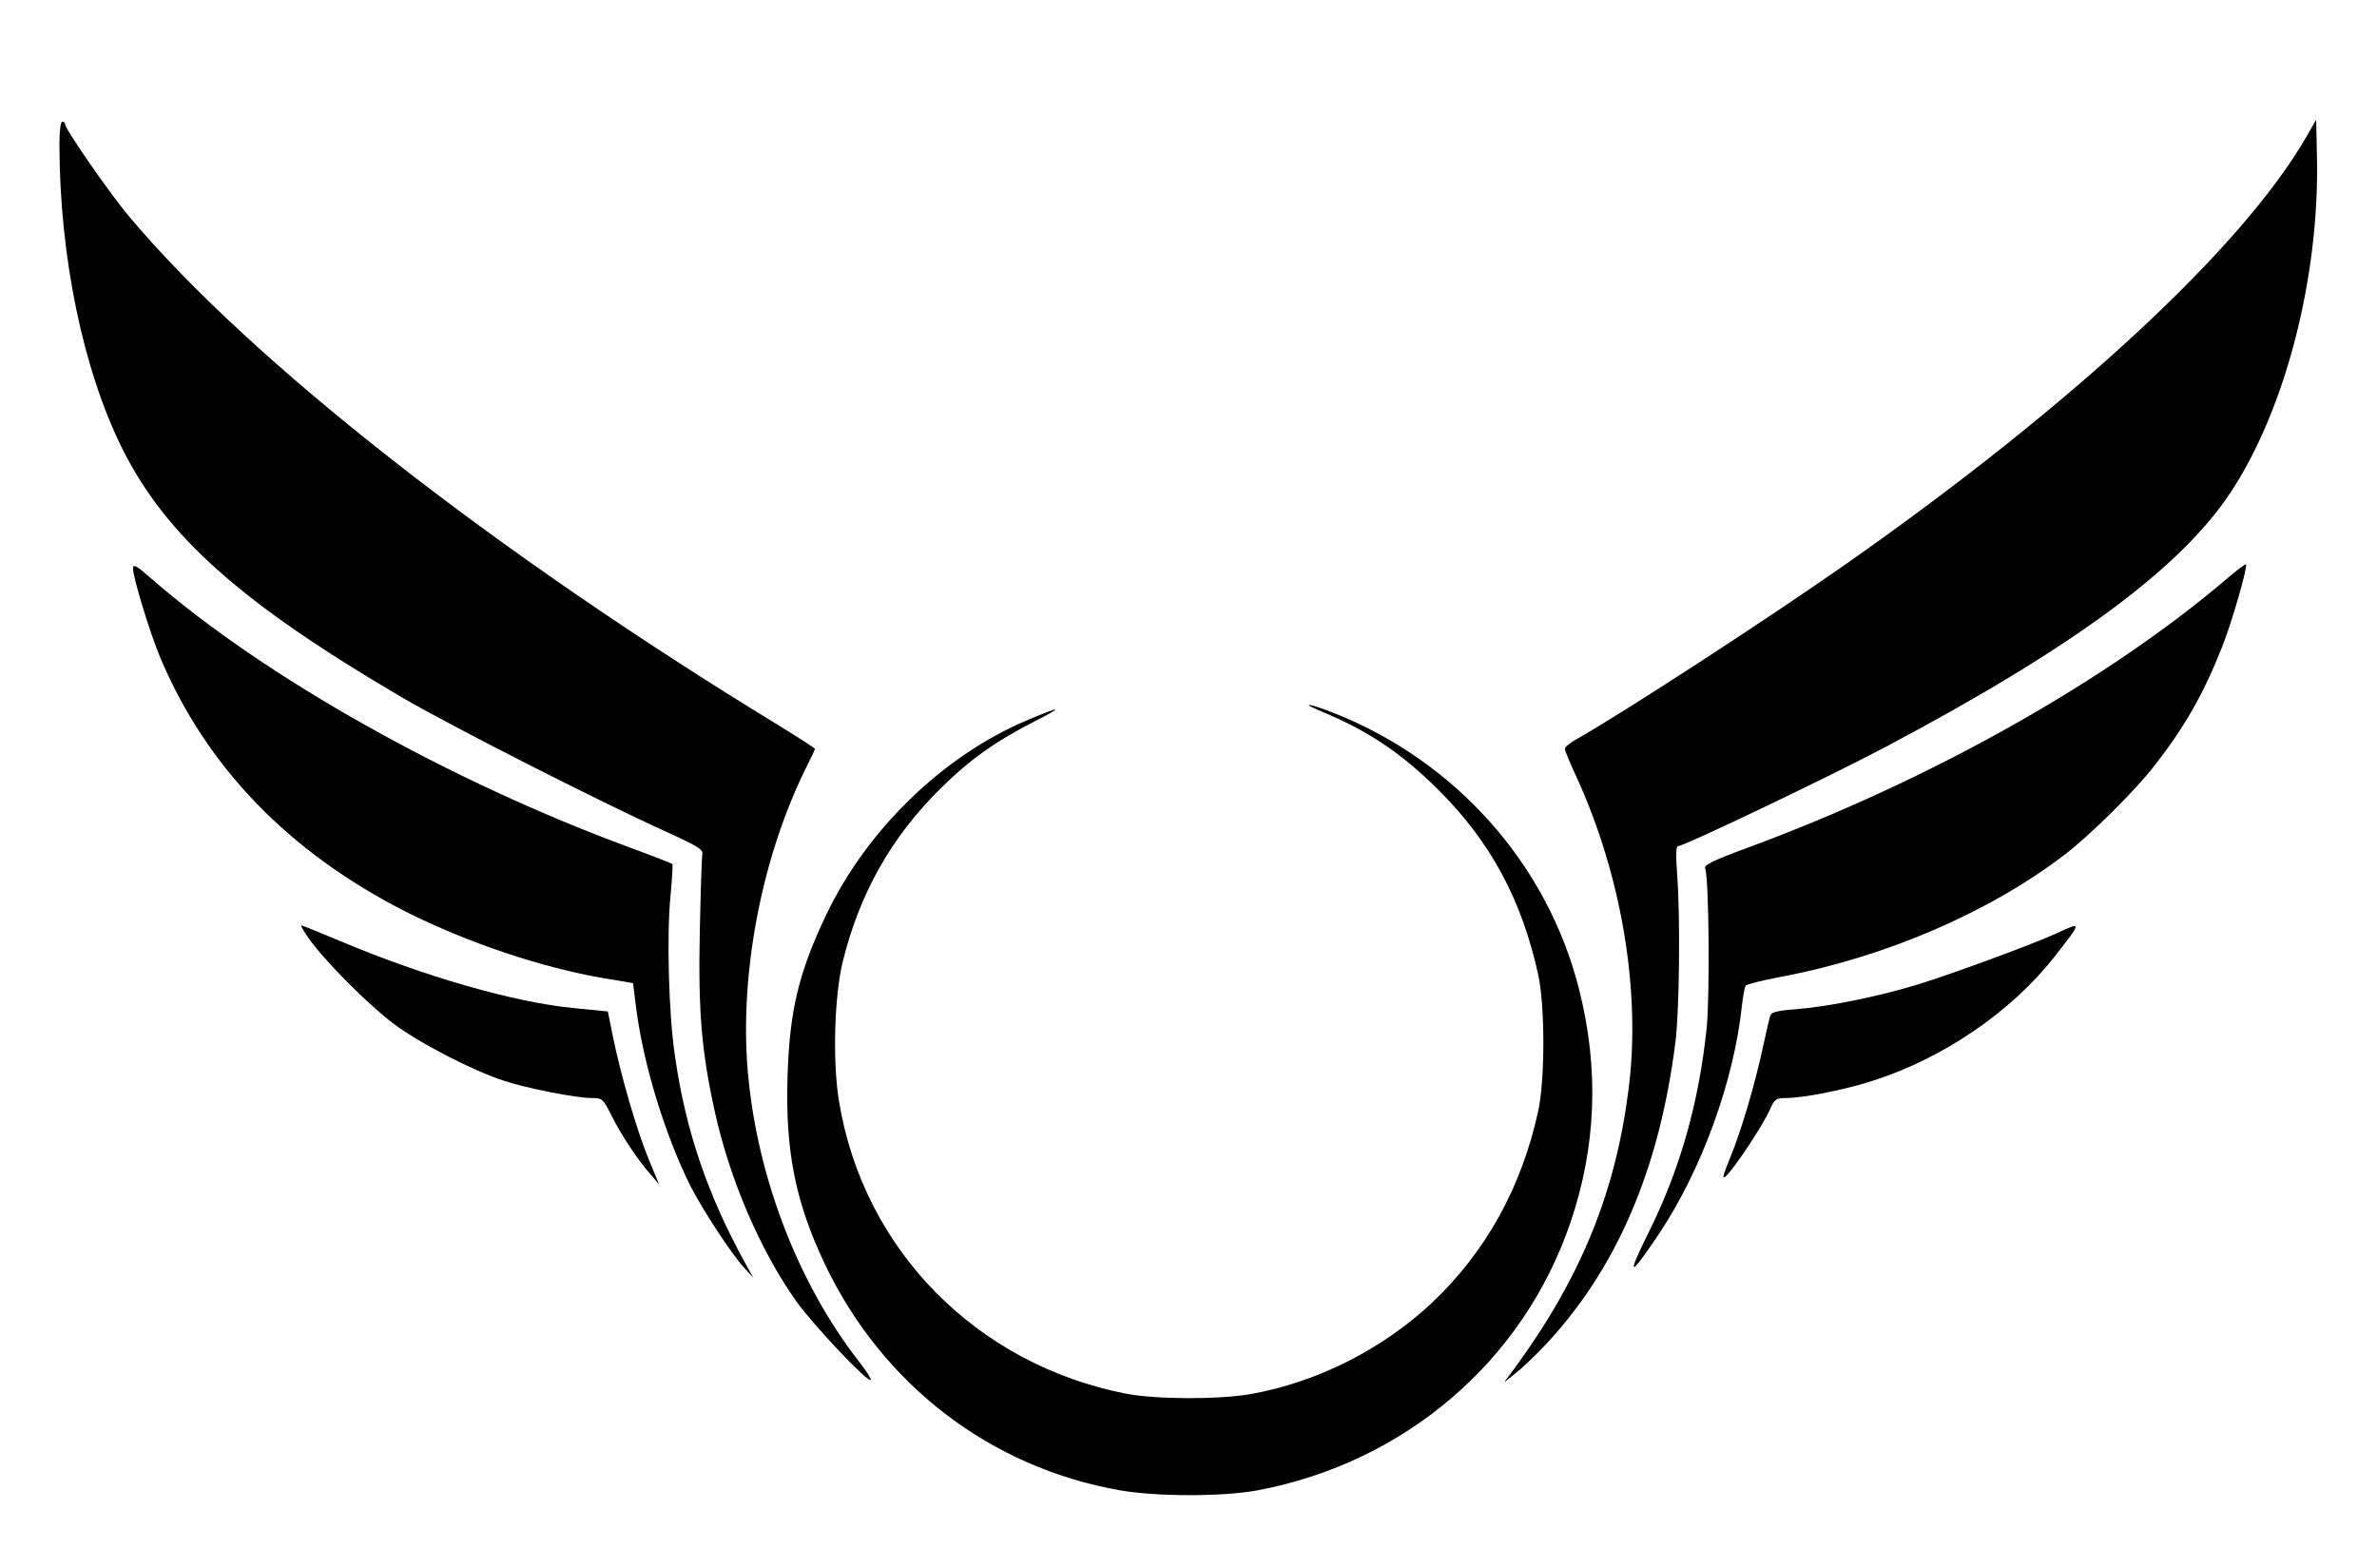<?xml version="1.0" standalone="no"?>
<!DOCTYPE svg PUBLIC "-//W3C//DTD SVG 20010904//EN"
 "http://www.w3.org/TR/2001/REC-SVG-20010904/DTD/svg10.dtd">
<svg version="1.0" xmlns="http://www.w3.org/2000/svg"
 width="840pt" height="554pt" viewBox="0 0 840 554"
 preserveAspectRatio="xMidYMid meet">

<g transform="translate(0,554) scale(0.1,-0.1)"
fill="#000000" stroke="none">
<path d="M8150 5056 c-225 -390 -824 -946 -1625 -1508 -283 -198 -786 -525
-952 -619 -24 -13 -43 -29 -43 -35 0 -6 18 -50 40 -97 160 -348 230 -761 185
-1107 -46 -365 -170 -668 -405 -988 l-35 -47 40 32 c22 17 65 58 96 90 258
270 413 626 470 1083 14 111 17 441 6 588 -5 69 -5 102 3 102 21 0 544 250
736 352 664 352 1044 633 1220 903 192 294 310 757 302 1176 l-3 136 -35 -61z"/>
<path d="M210 5028 c1 -395 83 -793 222 -1073 155 -310 420 -546 988 -879 176
-103 706 -372 930 -473 110 -50 134 -64 132 -79 -2 -11 -6 -134 -9 -275 -6
-282 6 -423 53 -637 53 -240 160 -489 287 -669 61 -85 254 -290 264 -279 3 3
-15 31 -40 63 -224 287 -371 679 -397 1061 -22 341 58 738 211 1044 16 32 29
59 29 62 0 2 -57 39 -127 82 -1009 615 -1864 1285 -2295 1797 -68 80 -228 311
-228 328 0 5 -4 9 -10 9 -6 0 -10 -34 -10 -82z"/>
<path d="M470 3532 c0 -33 60 -229 96 -315 163 -387 455 -689 869 -899 217
-109 478 -197 701 -235 l101 -17 12 -95 c26 -196 101 -441 191 -622 43 -84
142 -236 190 -289 l32 -35 -26 47 c-135 244 -213 472 -251 738 -22 147 -29
422 -16 559 6 63 9 116 7 118 -2 2 -68 28 -147 57 -639 235 -1295 603 -1696
953 -50 44 -63 51 -63 35z"/>
<path d="M7874 3499 c-423 -362 -1051 -716 -1697 -954 -128 -47 -156 -62 -151
-74 13 -32 17 -447 5 -565 -28 -266 -94 -498 -206 -723 -79 -159 -68 -160 37
-4 152 228 266 542 294 810 4 32 9 63 13 68 3 5 59 19 123 31 368 69 736 227
1003 431 92 70 250 227 319 316 108 139 173 253 239 420 34 85 91 284 84 291
-2 2 -30 -19 -63 -47z"/>
<path d="M4670 3026 c167 -69 285 -149 416 -280 182 -182 292 -386 350 -651
24 -110 24 -368 0 -480 -59 -271 -185 -498 -376 -679 -177 -165 -405 -280
-640 -322 -115 -20 -332 -19 -439 1 -530 103 -930 509 -1016 1033 -23 138 -17
370 13 493 59 241 172 442 347 614 102 101 195 167 335 238 104 53 90 53 -35
0 -295 -126 -562 -386 -705 -685 -98 -206 -130 -339 -137 -575 -8 -260 28
-440 131 -658 203 -427 584 -720 1043 -801 131 -23 367 -23 488 0 519 98 937
455 1104 944 92 268 103 545 31 827 -111 440 -434 804 -865 975 -88 35 -126
40 -45 6z"/>
<path d="M1092 2223 c56 -79 207 -231 297 -299 91 -69 283 -168 392 -203 81
-27 257 -61 309 -61 39 0 41 -2 71 -62 35 -70 91 -154 138 -208 l30 -35 -40
97 c-42 105 -97 295 -124 430 l-17 84 -121 12 c-209 20 -527 111 -828 238 -71
30 -131 54 -134 54 -4 0 9 -21 27 -47z"/>
<path d="M7270 2243 c-83 -38 -354 -138 -481 -178 -139 -44 -326 -82 -441 -91
-68 -5 -89 -11 -92 -23 -3 -9 -15 -59 -26 -111 -30 -138 -76 -293 -115 -389
-29 -71 -31 -81 -14 -65 28 26 130 179 153 232 17 38 22 42 56 42 62 0 205 28
308 61 248 79 489 243 642 438 98 125 98 125 10 84z"/>
</g>
</svg>
